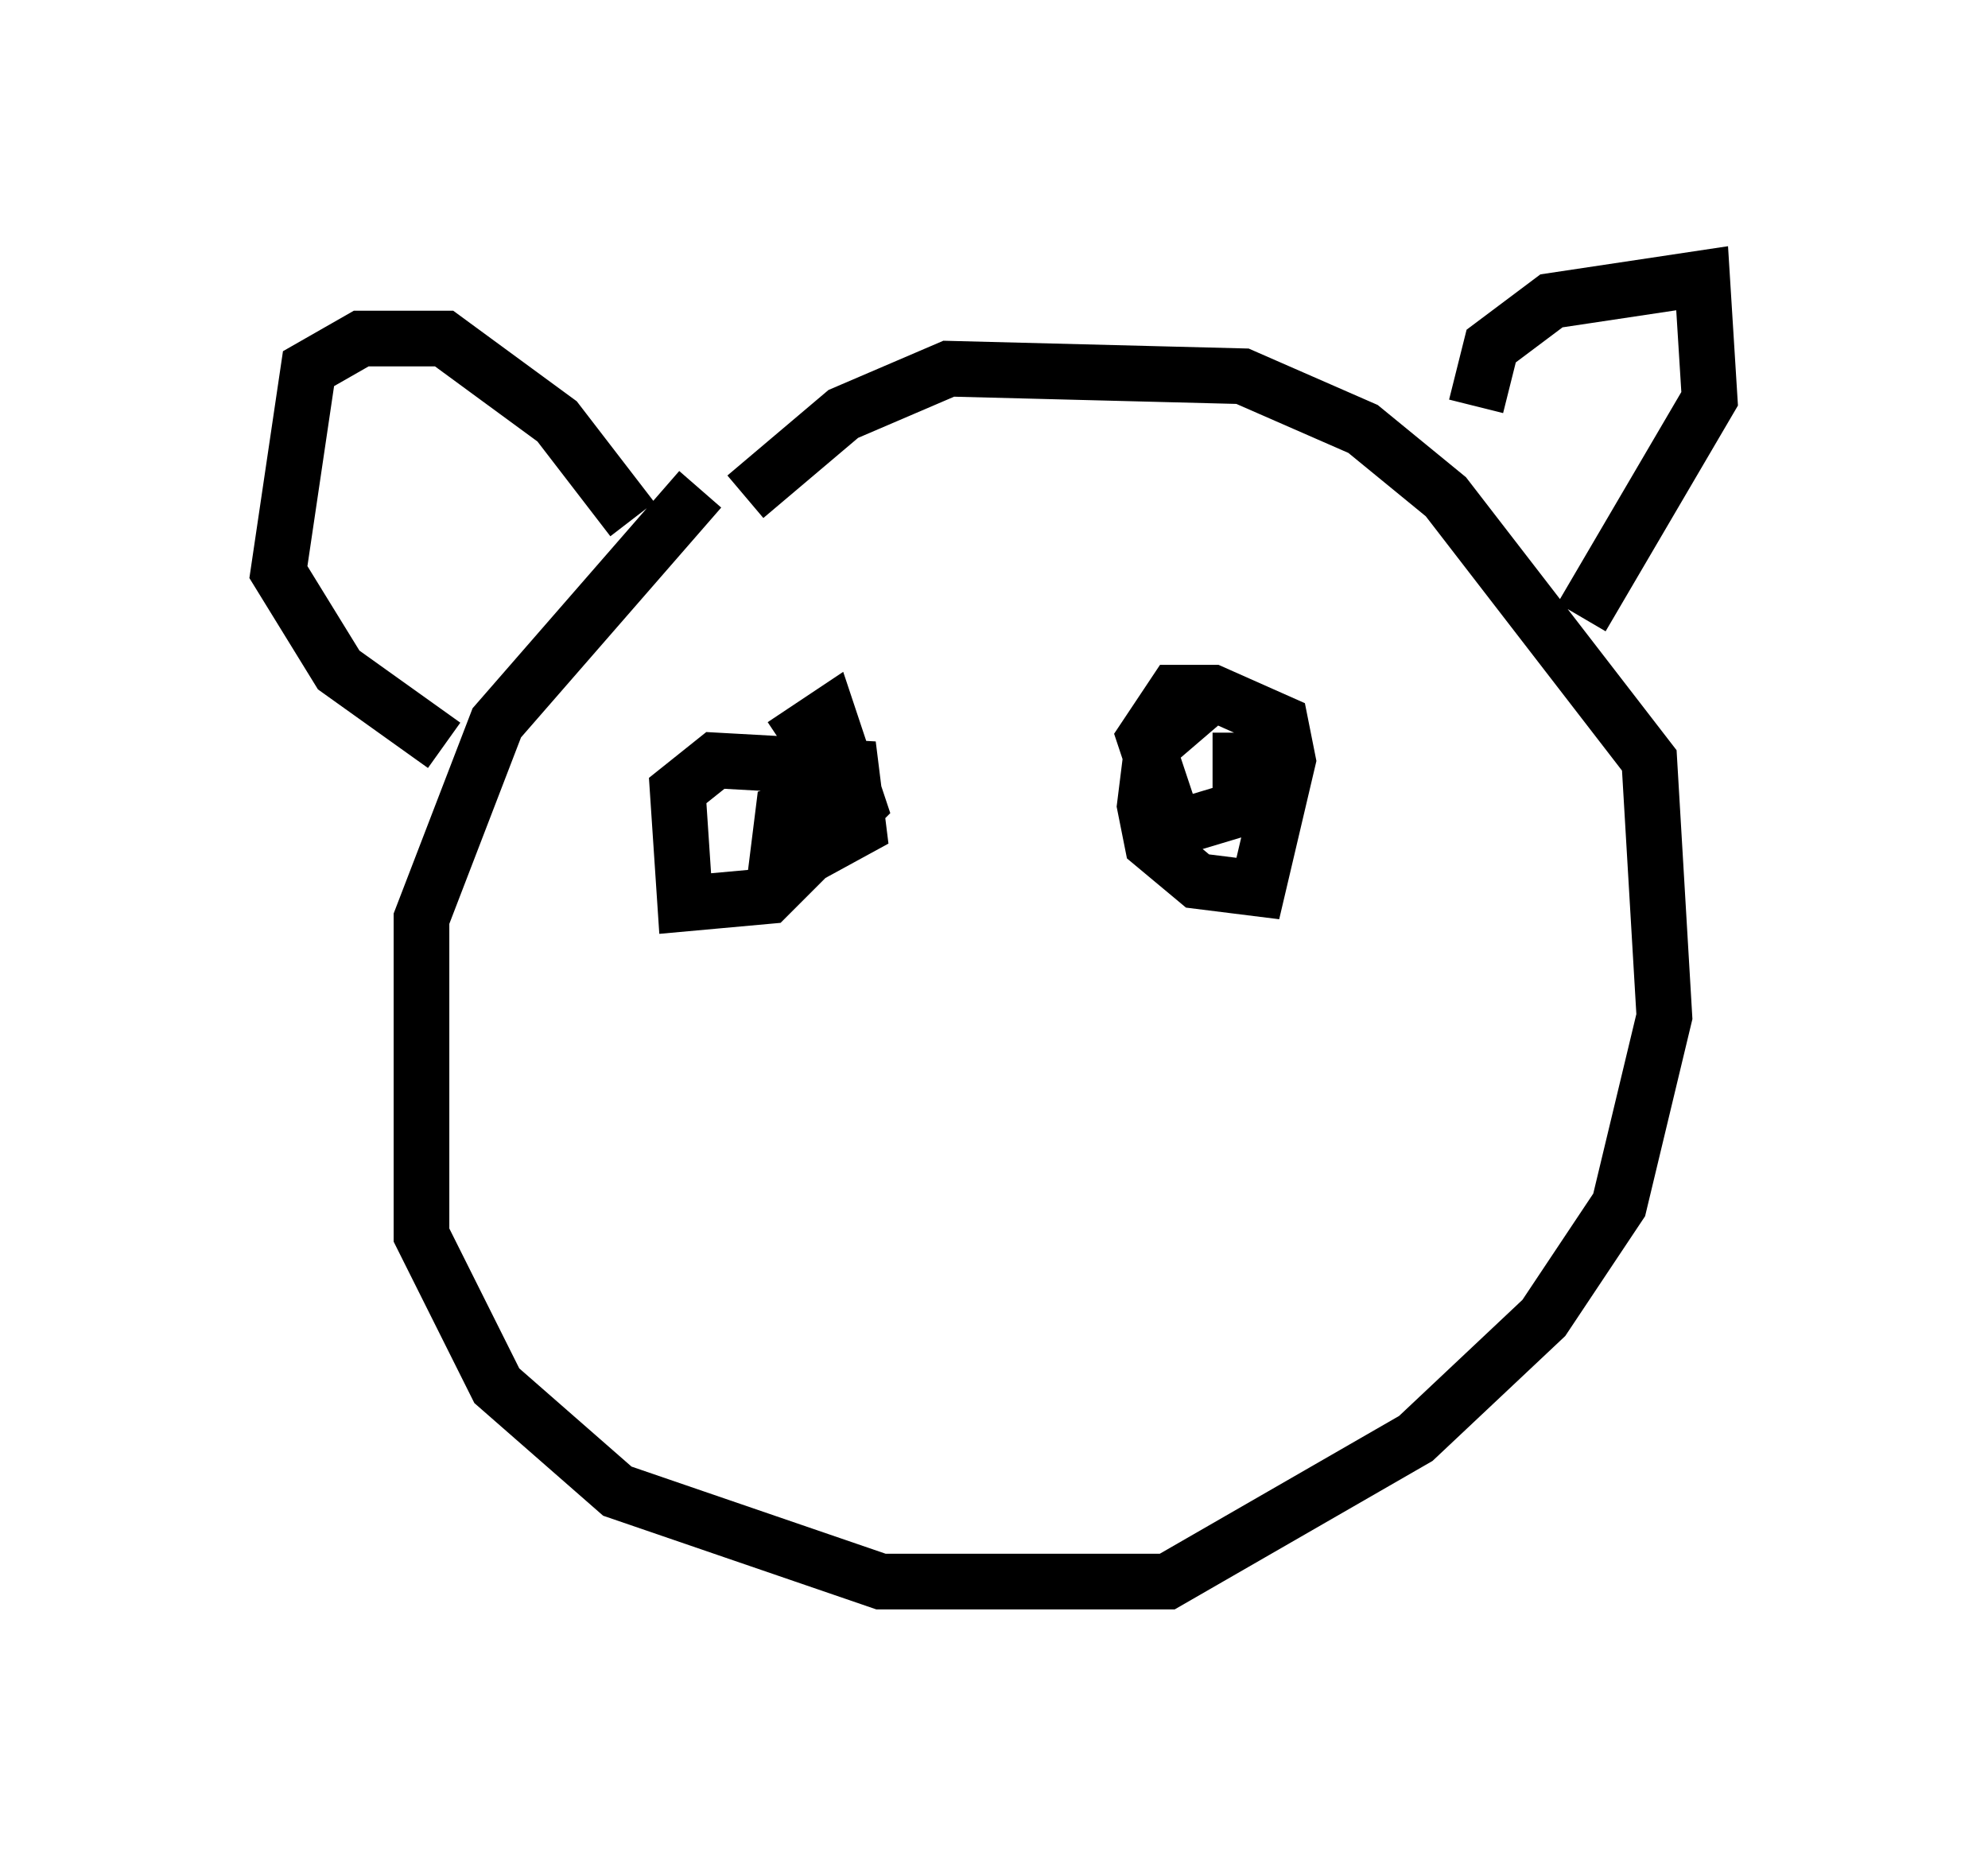<?xml version="1.0" encoding="utf-8" ?>
<svg baseProfile="full" height="33.41" version="1.1" width="35.71" xmlns="http://www.w3.org/2000/svg" xmlns:ev="http://www.w3.org/2001/xml-events" xmlns:xlink="http://www.w3.org/1999/xlink"><defs /><rect fill="white" height="33.41" width="35.71" x="0" y="0" /><path d="M14.878, 8.383 m-2.3, 0.406 l-3.654, 4.195 -1.353, 3.518 l0.0, 5.683 1.353, 2.706 l2.165, 1.894 4.736, 1.624 l5.142, 0.0 4.465, -2.571 l2.3, -2.165 1.353, -2.03 l0.812, -3.383 -0.271, -4.601 l-3.654, -4.736 -1.488, -1.218 l-2.165, -0.947 -5.277, -0.135 l-1.894, 0.812 -1.759, 1.488 m13.126, -1.624 l0.271, -1.083 1.083, -0.812 l2.706, -0.406 0.135, 2.165 l-2.3, 3.924 m-17.05, -1.759 l-1.353, -1.759 -2.03, -1.488 l-1.488, 0.0 -0.947, 0.541 l-0.541, 3.654 1.083, 1.759 l1.894, 1.353 m6.089, 0.0 l0.812, -0.541 0.541, 1.624 l-1.624, 1.624 -1.488, 0.135 l-0.135, -2.03 0.677, -0.541 l2.436, 0.135 0.135, 1.083 l-1.488, 0.812 0.135, -1.083 l1.353, -0.406 m6.225, -1.624 l-0.947, 0.812 -0.135, 1.083 l0.135, 0.677 0.812, 0.677 l1.083, 0.135 0.541, -2.3 l-0.135, -0.677 -1.218, -0.541 l-0.677, 0.0 -0.541, 0.812 l0.541, 1.624 1.353, -0.406 l0.0, -0.812 -0.677, 0.0 " fill="none" stroke="black" stroke-width="1" /></svg>